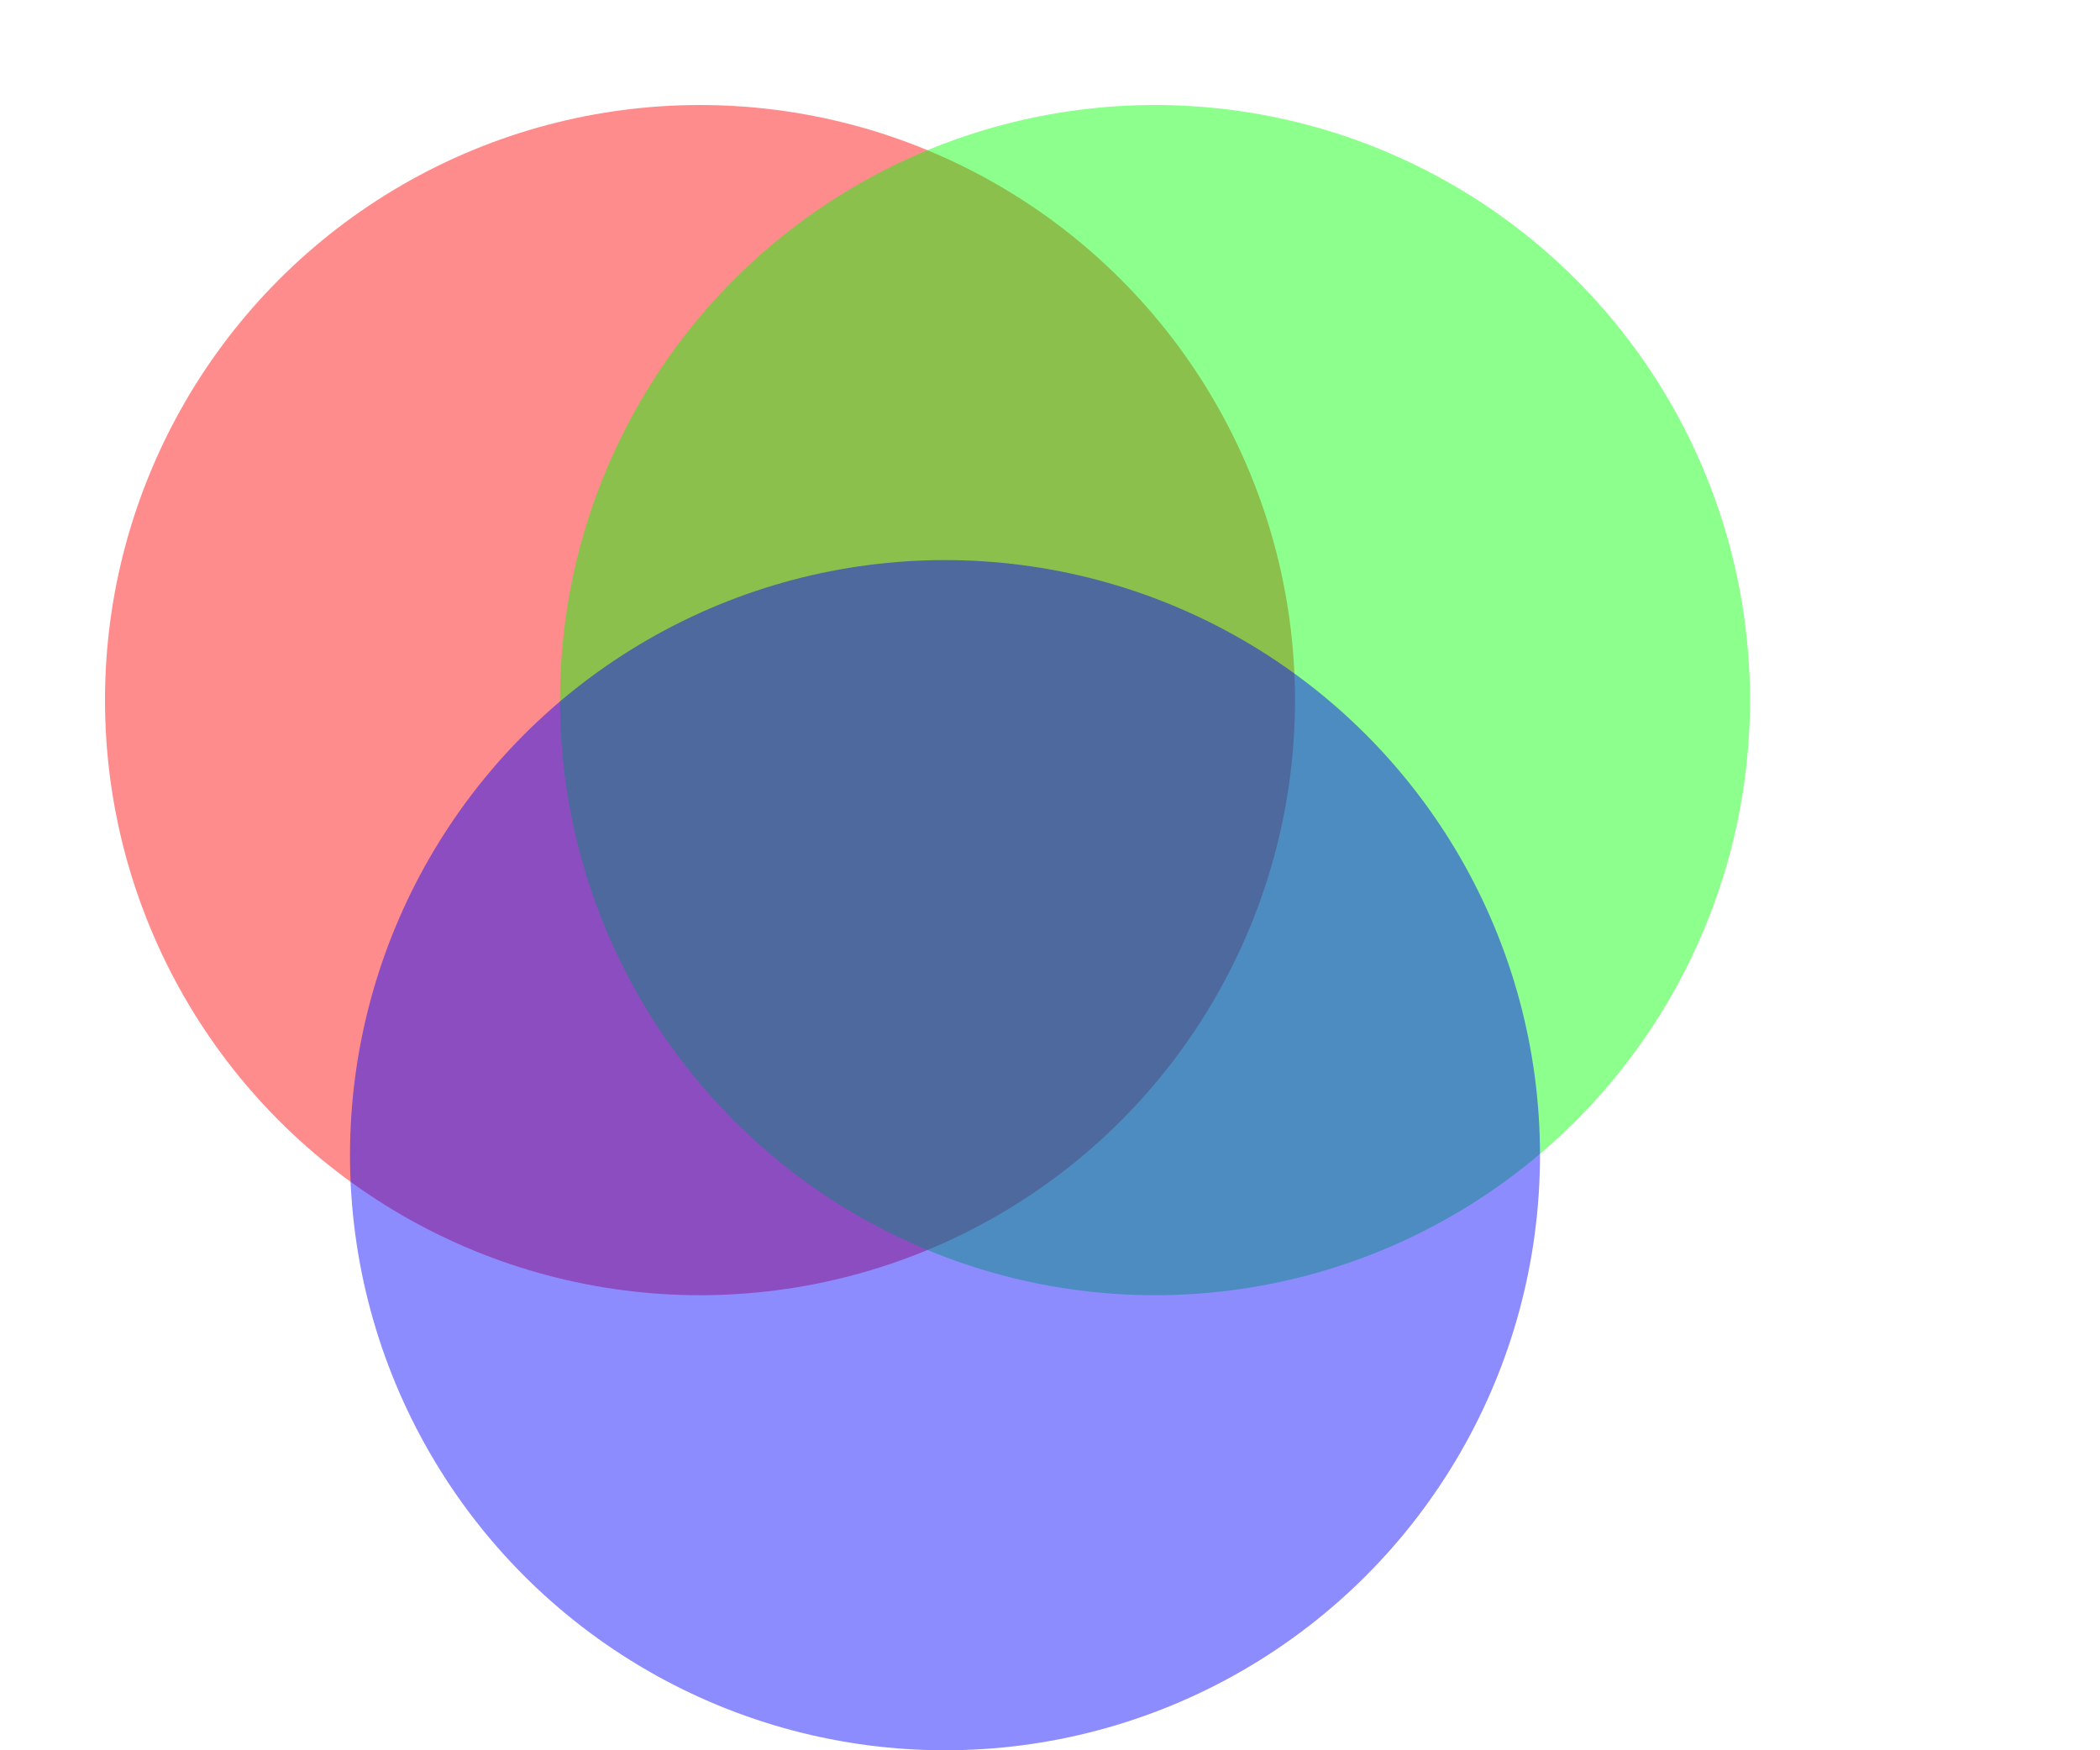 <svg xmlns="http://www.w3.org/2000/svg" viewBox="0 0 60 50">
    <circle fill-opacity="0.45" cx="20" cy="20" r="17" fill="red"/>
    <circle style="mix-blend-mode:color-dodge" cx="33" fill-opacity="0.45" cy="20" r="17" fill="lime"/>
    <circle style="mix-blend-mode:screen" cx="27" fill-opacity="0.45" cy="33" r="17" fill="blue"/>
</svg>
